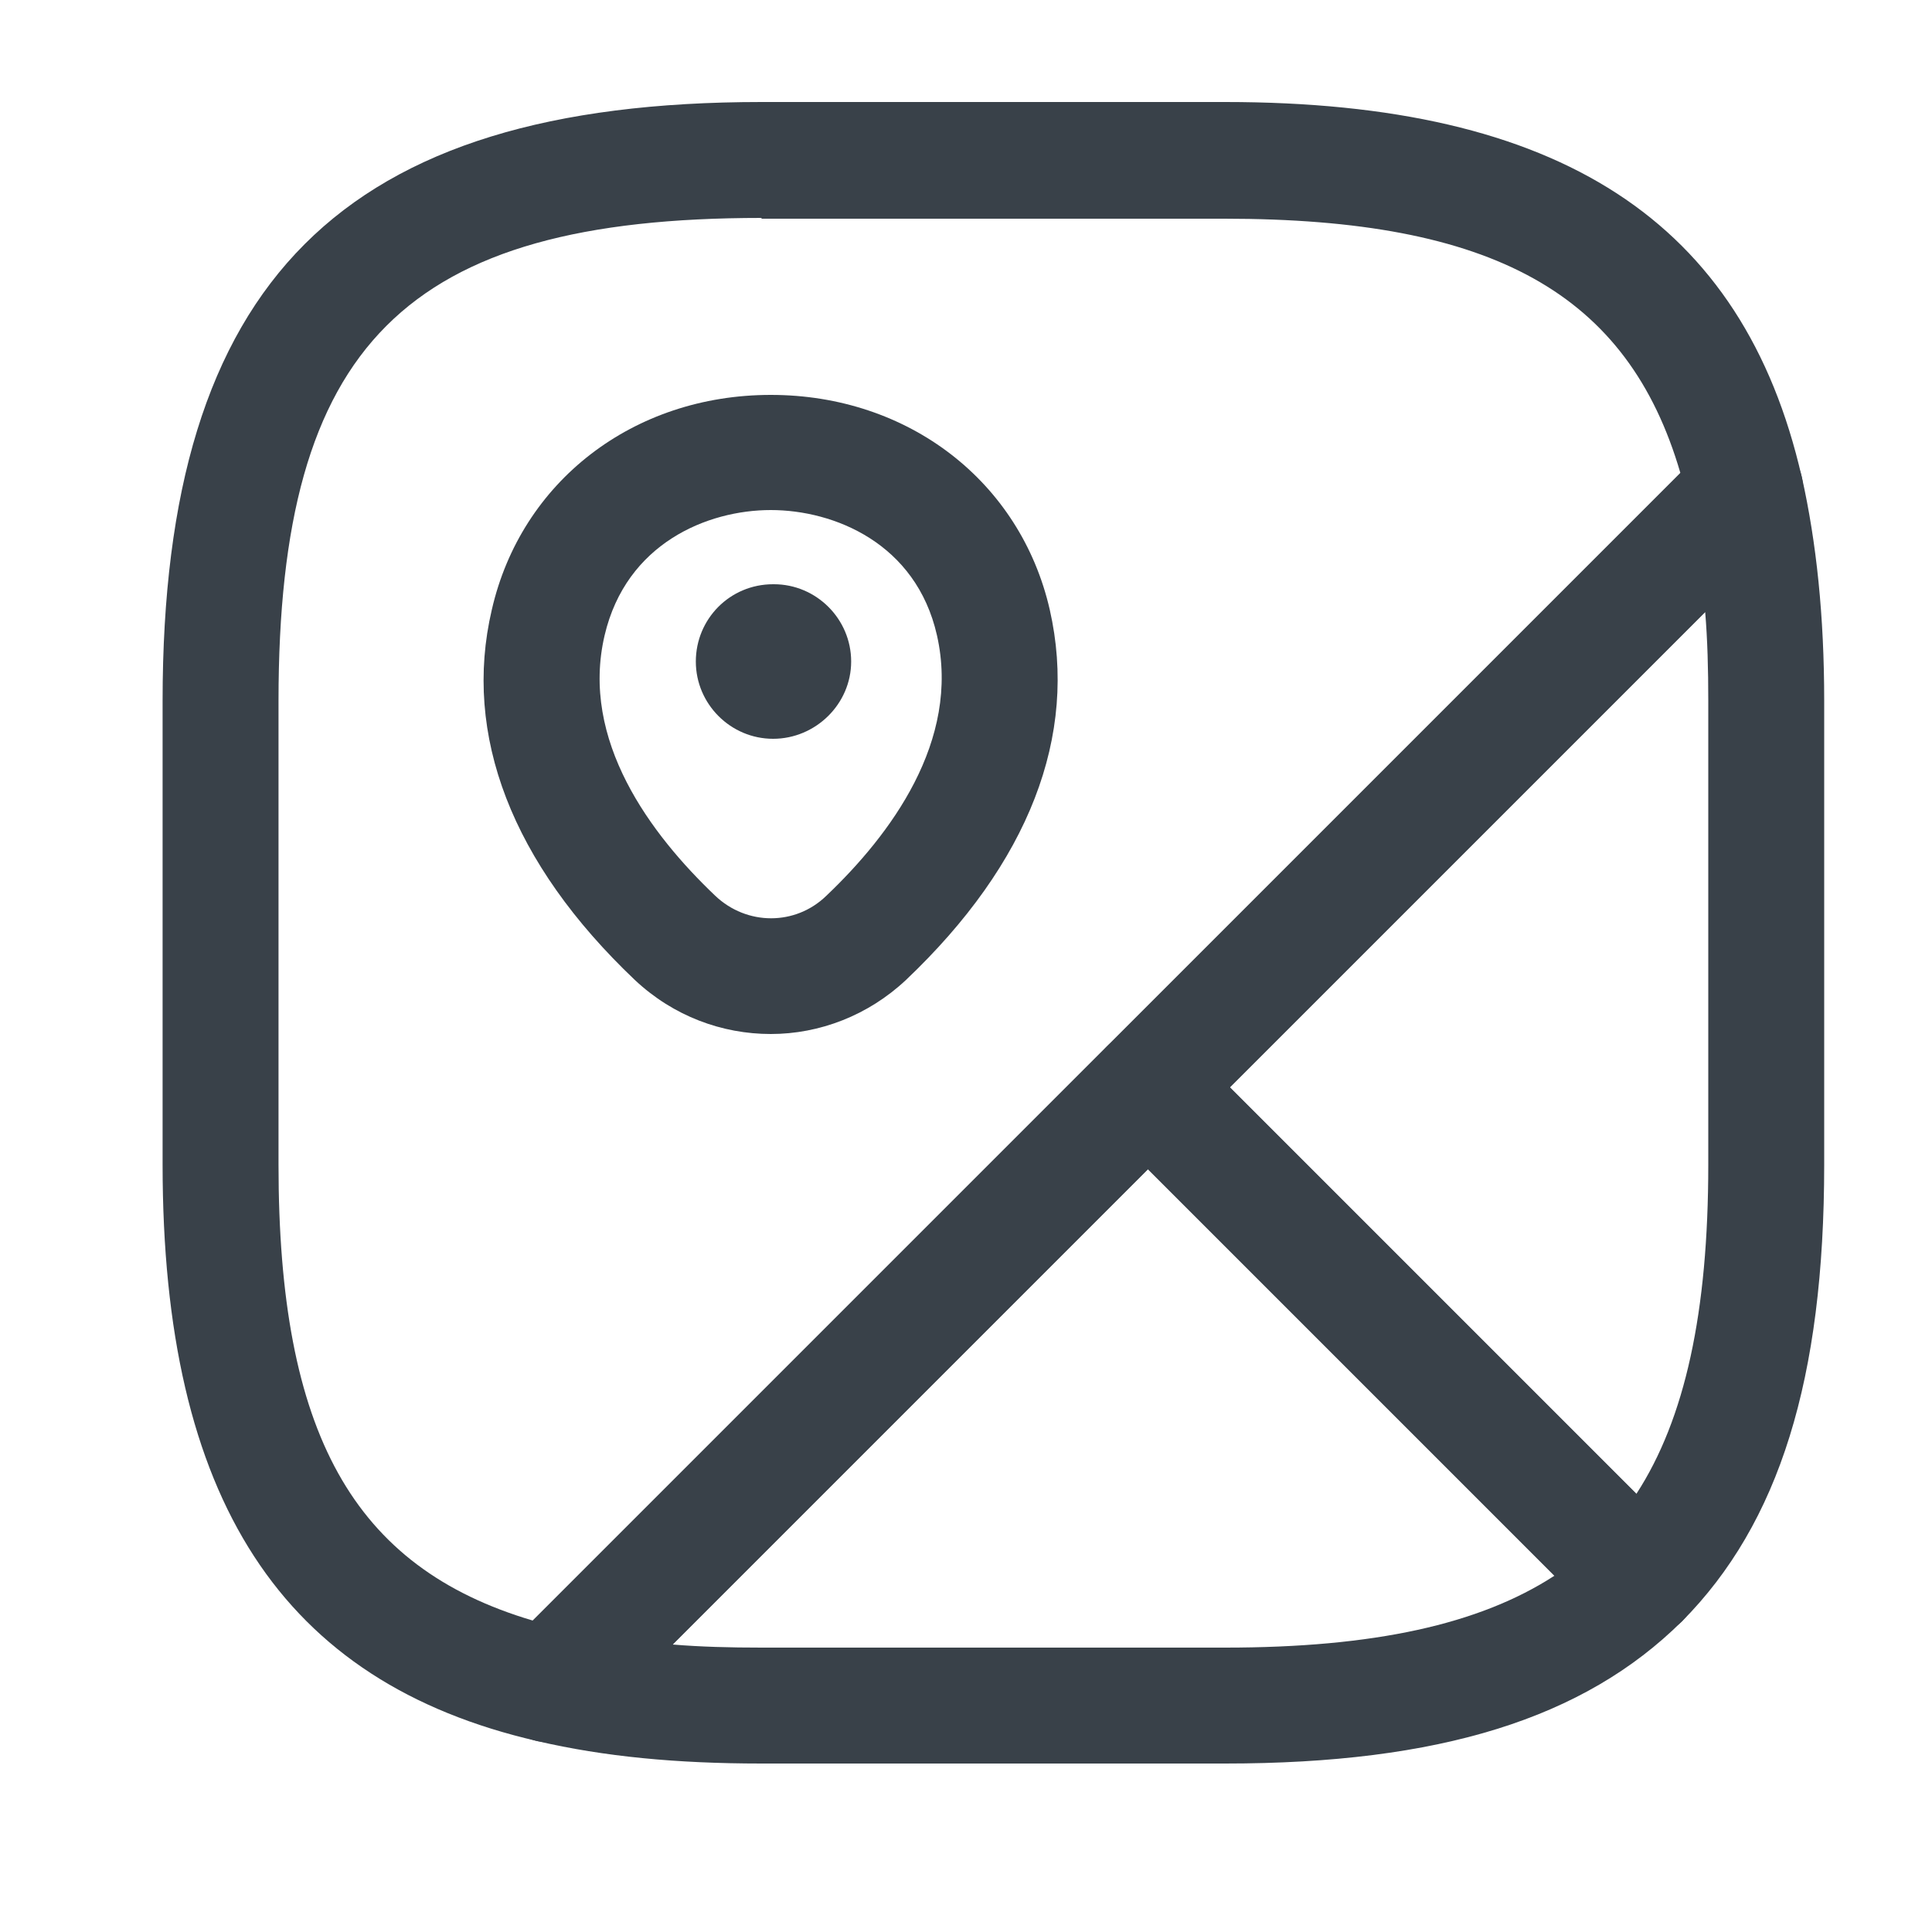 <svg width="25" height="25" viewBox="0 0 25 25" fill="none" xmlns="http://www.w3.org/2000/svg">
<path d="M21.235 21.2C21.035 21.2 20.845 21.12 20.705 20.98L14.325 14.6C14.035 14.31 14.035 13.83 14.325 13.54L22.055 5.81C22.245 5.62 22.535 5.55 22.795 5.62C23.055 5.7 23.255 5.91 23.315 6.17C23.505 7.02 23.605 7.97 23.605 9.07V15.07C23.605 17.84 23.025 19.71 21.765 20.98C21.625 21.12 21.415 21.15 21.235 21.2ZM15.915 14.07L21.175 19.33C21.805 18.36 22.105 16.98 22.105 15.07V9.07C22.105 8.66 22.095 8.28 22.065 7.92L15.915 14.07Z" fill="#394149"/>
<path d="M7.124 22.55C7.064 22.55 7.014 22.54 6.955 22.53C3.644 21.77 2.104 19.4 2.104 15.07V9.07C2.104 3.64 4.424 1.32 9.854 1.32H15.854C20.184 1.32 22.555 2.86 23.314 6.17C23.375 6.42 23.294 6.69 23.114 6.87L7.654 22.33C7.514 22.47 7.324 22.55 7.124 22.55ZM9.854 2.82C5.244 2.82 3.604 4.46 3.604 9.07V15.07C3.604 18.54 4.564 20.28 6.894 20.97L21.744 6.12C21.064 3.79 19.314 2.83 15.845 2.83H9.854V2.82Z" fill="#394149"/>
<path d="M15.854 22.82H9.854C8.754 22.82 7.814 22.73 6.954 22.53C6.684 22.47 6.474 22.27 6.404 22.01C6.324 21.75 6.404 21.47 6.594 21.27L14.324 13.54C14.614 13.25 15.094 13.25 15.384 13.54L21.764 19.92C21.904 20.06 21.984 20.25 21.984 20.45C21.984 20.65 21.904 20.84 21.764 20.98C20.494 22.24 18.624 22.82 15.854 22.82ZM8.704 21.28C9.064 21.31 9.444 21.32 9.854 21.32H15.854C17.774 21.32 19.144 21.02 20.114 20.39L14.854 15.13L8.704 21.28Z" fill="#394149"/>
<path d="M9.974 13.38C9.344 13.38 8.714 13.15 8.214 12.68C6.624 11.17 5.984 9.51 6.364 7.89C6.744 6.23 8.194 5.11 9.974 5.11C11.754 5.11 13.204 6.23 13.584 7.89C13.954 9.52 13.314 11.17 11.724 12.68C11.234 13.14 10.604 13.38 9.974 13.38ZM7.824 8.22C7.504 9.58 8.424 10.8 9.254 11.59C9.664 11.98 10.294 11.98 10.694 11.59C11.514 10.81 12.434 9.59 12.124 8.22C11.854 7.03 10.794 6.6 9.974 6.6C9.154 6.6 8.104 7.03 7.824 8.22Z" fill="#394149"/>
<path d="M10.004 9.56C9.454 9.56 9.004 9.11 9.004 8.56C9.004 8.01 9.444 7.56 10.004 7.56H10.014C10.564 7.56 11.014 8.01 11.014 8.56C11.014 9.11 10.554 9.56 10.004 9.56Z" fill="#394149"/>
</svg>
